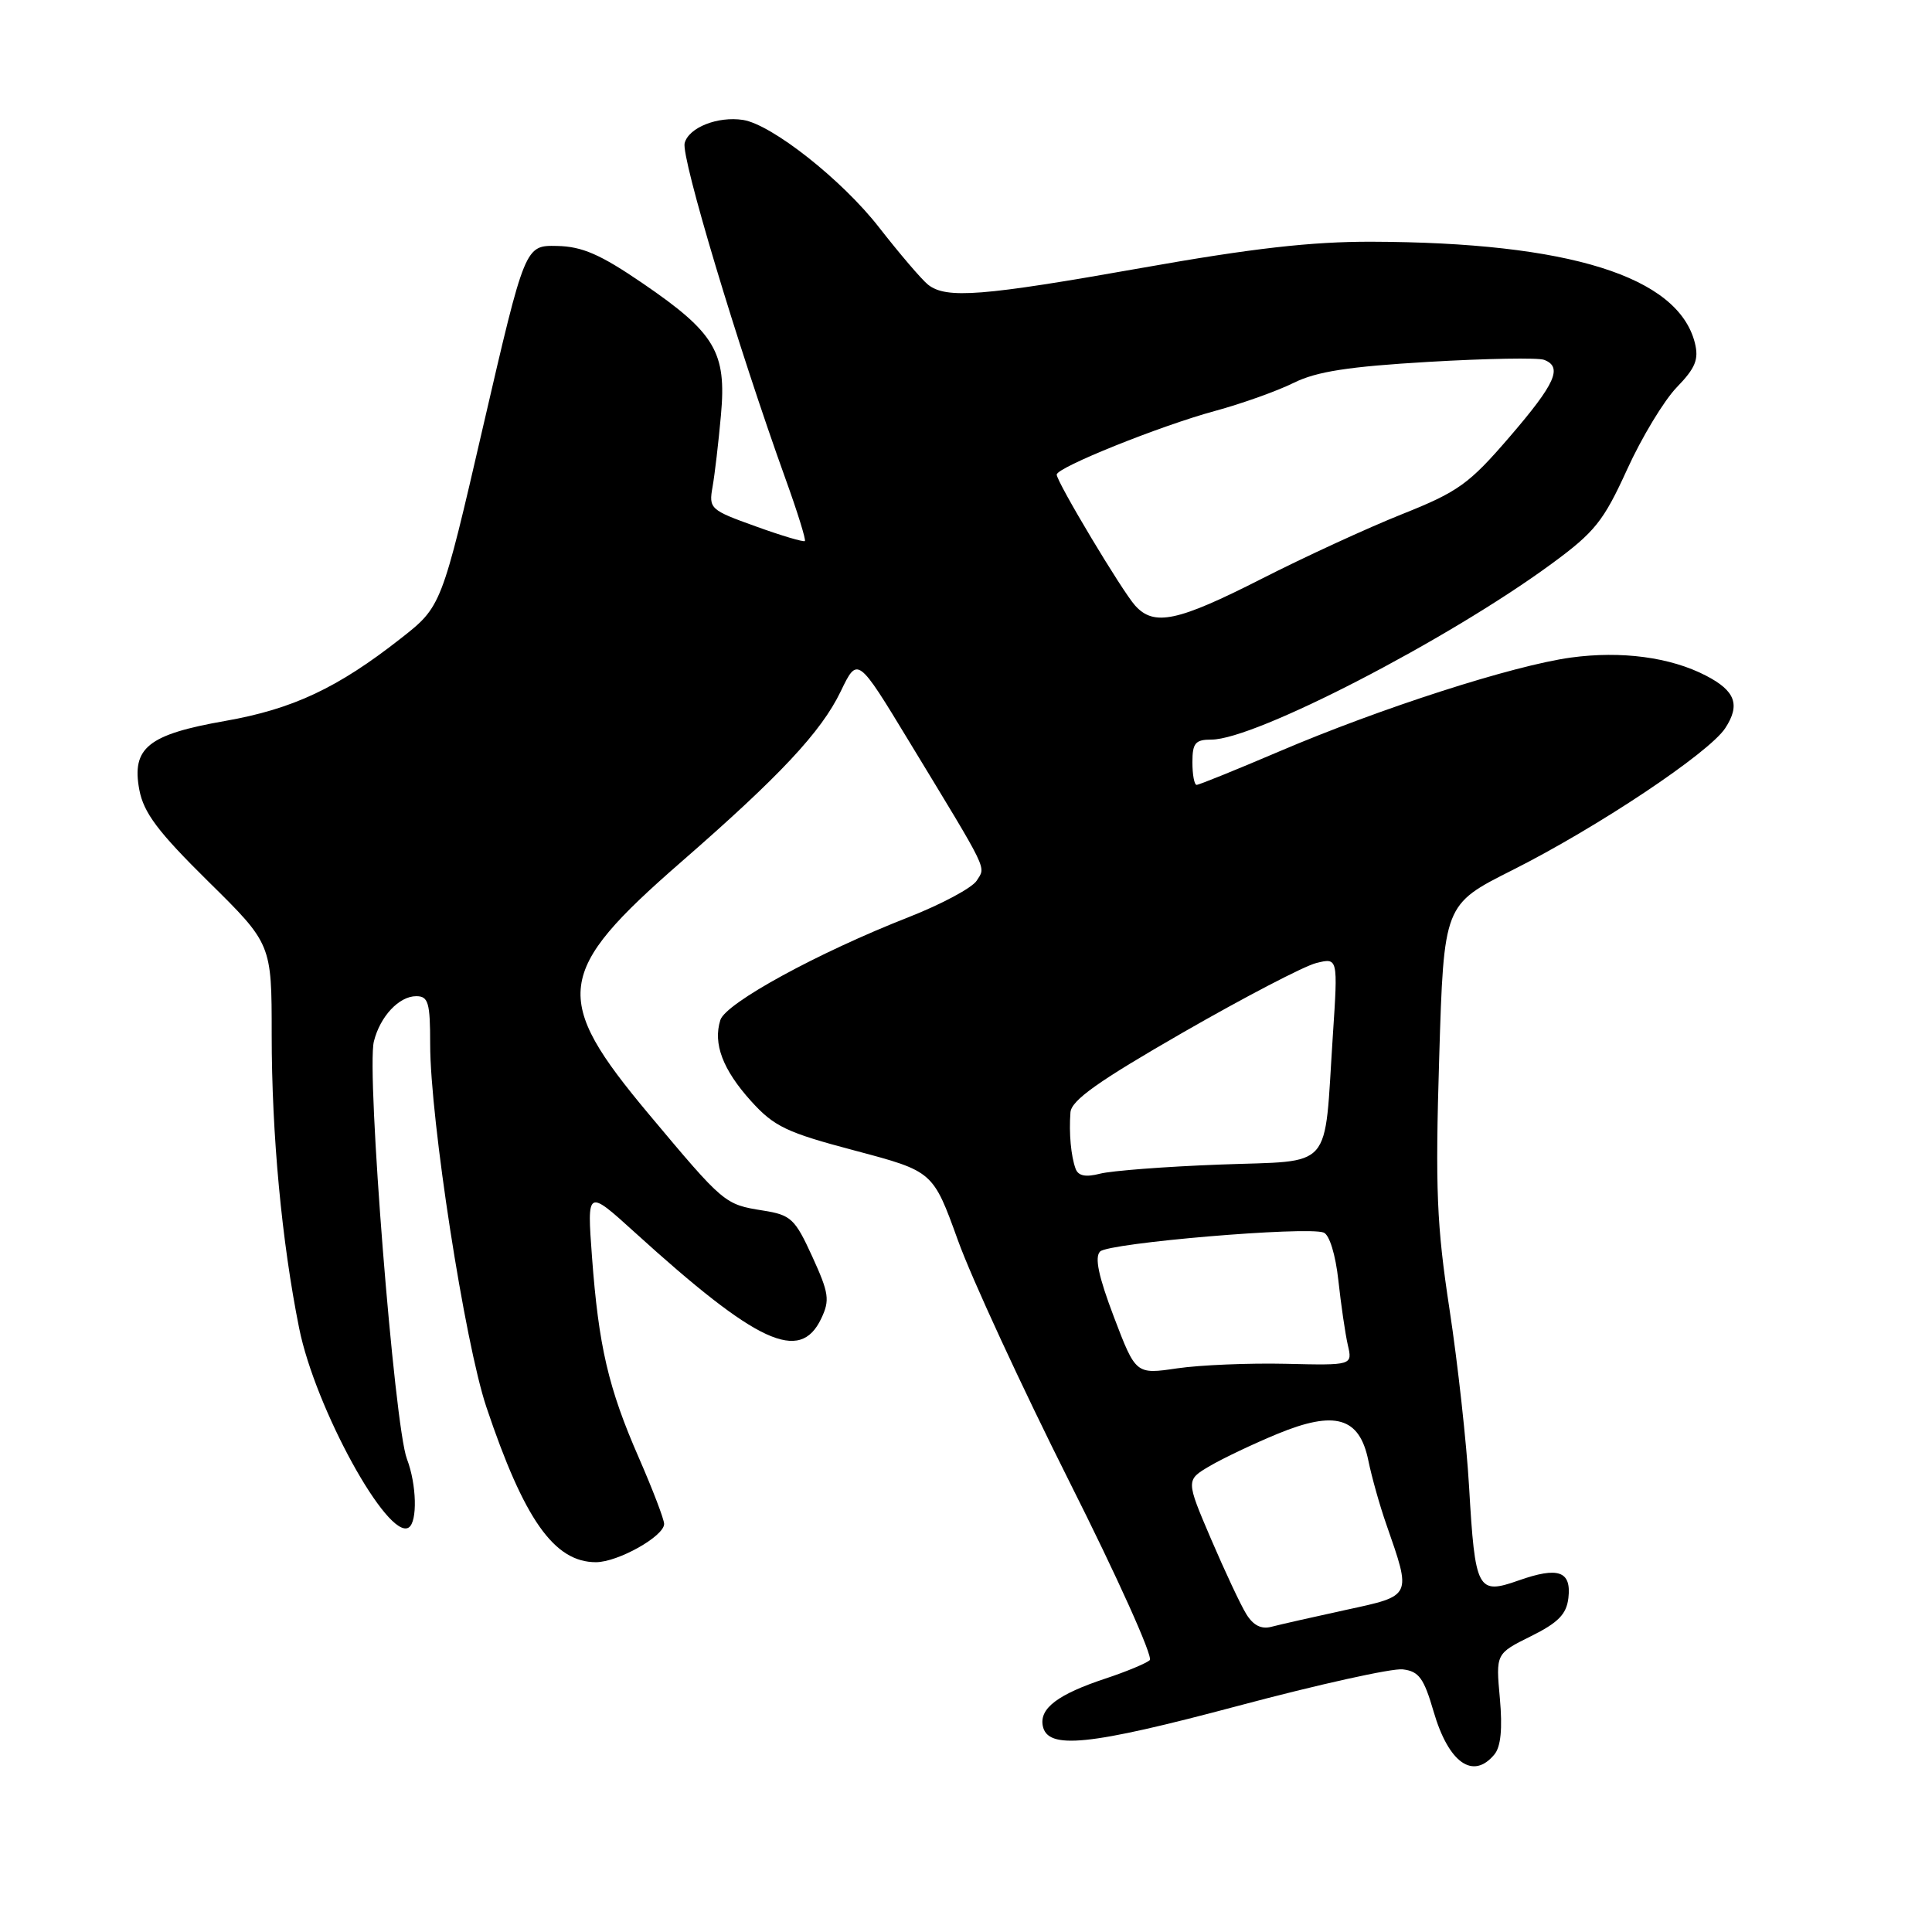 <?xml version="1.0" encoding="UTF-8" standalone="no"?>
<!DOCTYPE svg PUBLIC "-//W3C//DTD SVG 1.1//EN" "http://www.w3.org/Graphics/SVG/1.1/DTD/svg11.dtd" >
<svg xmlns="http://www.w3.org/2000/svg" xmlns:xlink="http://www.w3.org/1999/xlink" version="1.1" viewBox="0 0 256 256">
 <g >
 <path fill="currentColor"
d=" M 198.01 232.48 C 198.87 231.46 199.10 229.04 198.74 225.04 C 198.20 219.12 198.20 219.12 202.85 216.81 C 206.48 215.01 207.57 213.89 207.82 211.74 C 208.23 208.17 206.49 207.56 201.22 209.42 C 195.77 211.34 195.46 210.75 194.66 197.00 C 194.33 191.22 193.16 180.65 192.07 173.50 C 190.37 162.37 190.17 157.58 190.70 140.18 C 191.32 119.86 191.32 119.86 200.37 115.31 C 211.62 109.66 226.44 99.78 228.60 96.49 C 230.63 93.39 229.95 91.54 226.04 89.52 C 221.33 87.08 214.84 86.22 208.16 87.13 C 200.50 88.18 182.94 93.83 169.48 99.58 C 163.79 102.01 158.87 104.00 158.56 104.00 C 158.25 104.00 158.00 102.65 158.00 101.00 C 158.00 98.46 158.39 98.00 160.52 98.00 C 166.29 98.00 191.78 84.83 205.56 74.73 C 211.32 70.51 212.47 69.07 215.59 62.23 C 217.52 57.98 220.49 53.07 222.18 51.32 C 224.66 48.76 225.12 47.62 224.58 45.44 C 222.36 36.63 207.92 32.11 181.75 32.03 C 173.77 32.01 165.91 32.90 151.29 35.50 C 130.16 39.25 125.37 39.63 122.97 37.72 C 122.13 37.05 119.21 33.63 116.47 30.12 C 111.58 23.83 102.25 16.48 98.45 15.89 C 95.09 15.38 91.26 16.90 90.72 18.96 C 90.23 20.83 97.75 45.87 104.08 63.44 C 105.66 67.81 106.81 71.52 106.65 71.69 C 106.48 71.85 103.54 70.98 100.12 69.74 C 94.10 67.58 93.90 67.40 94.42 64.50 C 94.71 62.85 95.21 58.58 95.53 55.00 C 96.29 46.67 94.76 44.10 85.16 37.54 C 79.54 33.70 77.15 32.66 73.81 32.59 C 69.57 32.50 69.57 32.50 64.03 56.44 C 58.50 80.37 58.50 80.37 53.09 84.61 C 44.73 91.17 38.81 93.95 29.83 95.53 C 19.62 97.32 17.42 99.09 18.46 104.65 C 19.04 107.70 20.91 110.20 27.59 116.79 C 36.00 125.08 36.00 125.08 36.00 137.08 C 36.00 150.33 37.33 164.52 39.64 176.00 C 41.77 186.59 51.39 204.11 54.15 202.41 C 55.34 201.67 55.21 196.68 53.92 193.32 C 52.25 188.96 48.53 142.07 49.54 138.00 C 50.36 134.69 52.87 132.00 55.15 132.00 C 56.76 132.00 57.00 132.85 57.00 138.38 C 57.00 148.30 61.59 177.94 64.45 186.45 C 69.46 201.37 73.44 207.00 78.97 207.00 C 81.89 206.99 88.00 203.56 88.00 201.93 C 88.00 201.32 86.49 197.38 84.65 193.16 C 80.61 183.94 79.32 178.38 78.44 166.52 C 77.78 157.55 77.78 157.55 84.14 163.32 C 100.37 178.05 105.99 180.64 108.81 174.73 C 109.98 172.27 109.85 171.36 107.63 166.50 C 105.33 161.47 104.81 160.99 101.09 160.40 C 96.01 159.59 95.94 159.53 85.98 147.64 C 73.07 132.21 73.50 128.82 90.23 114.24 C 103.35 102.81 108.81 96.98 111.39 91.63 C 113.63 86.98 113.63 86.98 120.46 98.24 C 131.17 115.88 130.63 114.76 129.42 116.69 C 128.82 117.64 124.77 119.81 120.42 121.52 C 108.37 126.24 96.16 132.91 95.45 135.16 C 94.46 138.29 95.77 141.74 99.52 145.90 C 102.59 149.29 104.20 150.06 113.32 152.47 C 123.63 155.21 123.63 155.21 126.93 164.35 C 128.74 169.38 135.40 183.78 141.71 196.35 C 148.03 208.91 152.82 219.55 152.35 219.98 C 151.88 220.40 149.25 221.50 146.50 222.41 C 140.19 224.50 137.73 226.35 138.17 228.67 C 138.78 231.88 144.25 231.32 164.15 226.01 C 174.69 223.20 184.47 221.03 185.87 221.20 C 188.01 221.45 188.67 222.36 189.96 226.79 C 191.94 233.59 195.19 235.89 198.01 232.48 Z  M 165.15 213.89 C 164.40 212.69 162.30 208.20 160.46 203.91 C 157.13 196.12 157.13 196.12 160.31 194.25 C 162.07 193.22 166.09 191.31 169.26 190.00 C 176.91 186.84 180.14 187.79 181.31 193.52 C 181.76 195.71 182.83 199.53 183.70 202.00 C 187.05 211.63 187.16 211.41 178.34 213.32 C 174.03 214.26 169.60 215.26 168.50 215.55 C 167.14 215.92 166.07 215.38 165.15 213.89 Z  M 147.60 174.51 C 145.55 169.11 145.02 166.58 145.77 165.83 C 146.91 164.69 173.18 162.47 175.39 163.32 C 176.16 163.61 176.97 166.27 177.34 169.66 C 177.69 172.87 178.25 176.72 178.59 178.21 C 179.22 180.92 179.22 180.92 170.36 180.71 C 165.49 180.60 159.03 180.87 156.00 181.31 C 150.50 182.12 150.50 182.12 147.60 174.51 Z  M 142.52 154.86 C 141.91 153.18 141.63 150.18 141.84 147.40 C 141.96 145.79 145.52 143.27 156.75 136.81 C 164.86 132.15 172.80 128.01 174.40 127.61 C 177.29 126.89 177.29 126.89 176.61 137.19 C 175.41 155.41 176.88 153.73 161.66 154.31 C 154.42 154.58 147.27 155.13 145.76 155.52 C 143.85 156.01 142.87 155.82 142.52 154.86 Z  M 150.42 80.25 C 148.71 78.37 140.04 63.90 140.02 62.89 C 139.99 61.95 153.71 56.43 161.00 54.45 C 164.57 53.48 169.27 51.80 171.44 50.72 C 174.45 49.23 178.70 48.57 189.29 47.95 C 196.94 47.50 203.82 47.38 204.60 47.68 C 207.09 48.63 206.12 50.81 200.03 57.89 C 194.65 64.14 193.23 65.16 185.78 68.13 C 181.22 69.95 172.83 73.81 167.12 76.72 C 156.02 82.36 152.92 83.02 150.42 80.25 Z "/>
</g>
</svg>